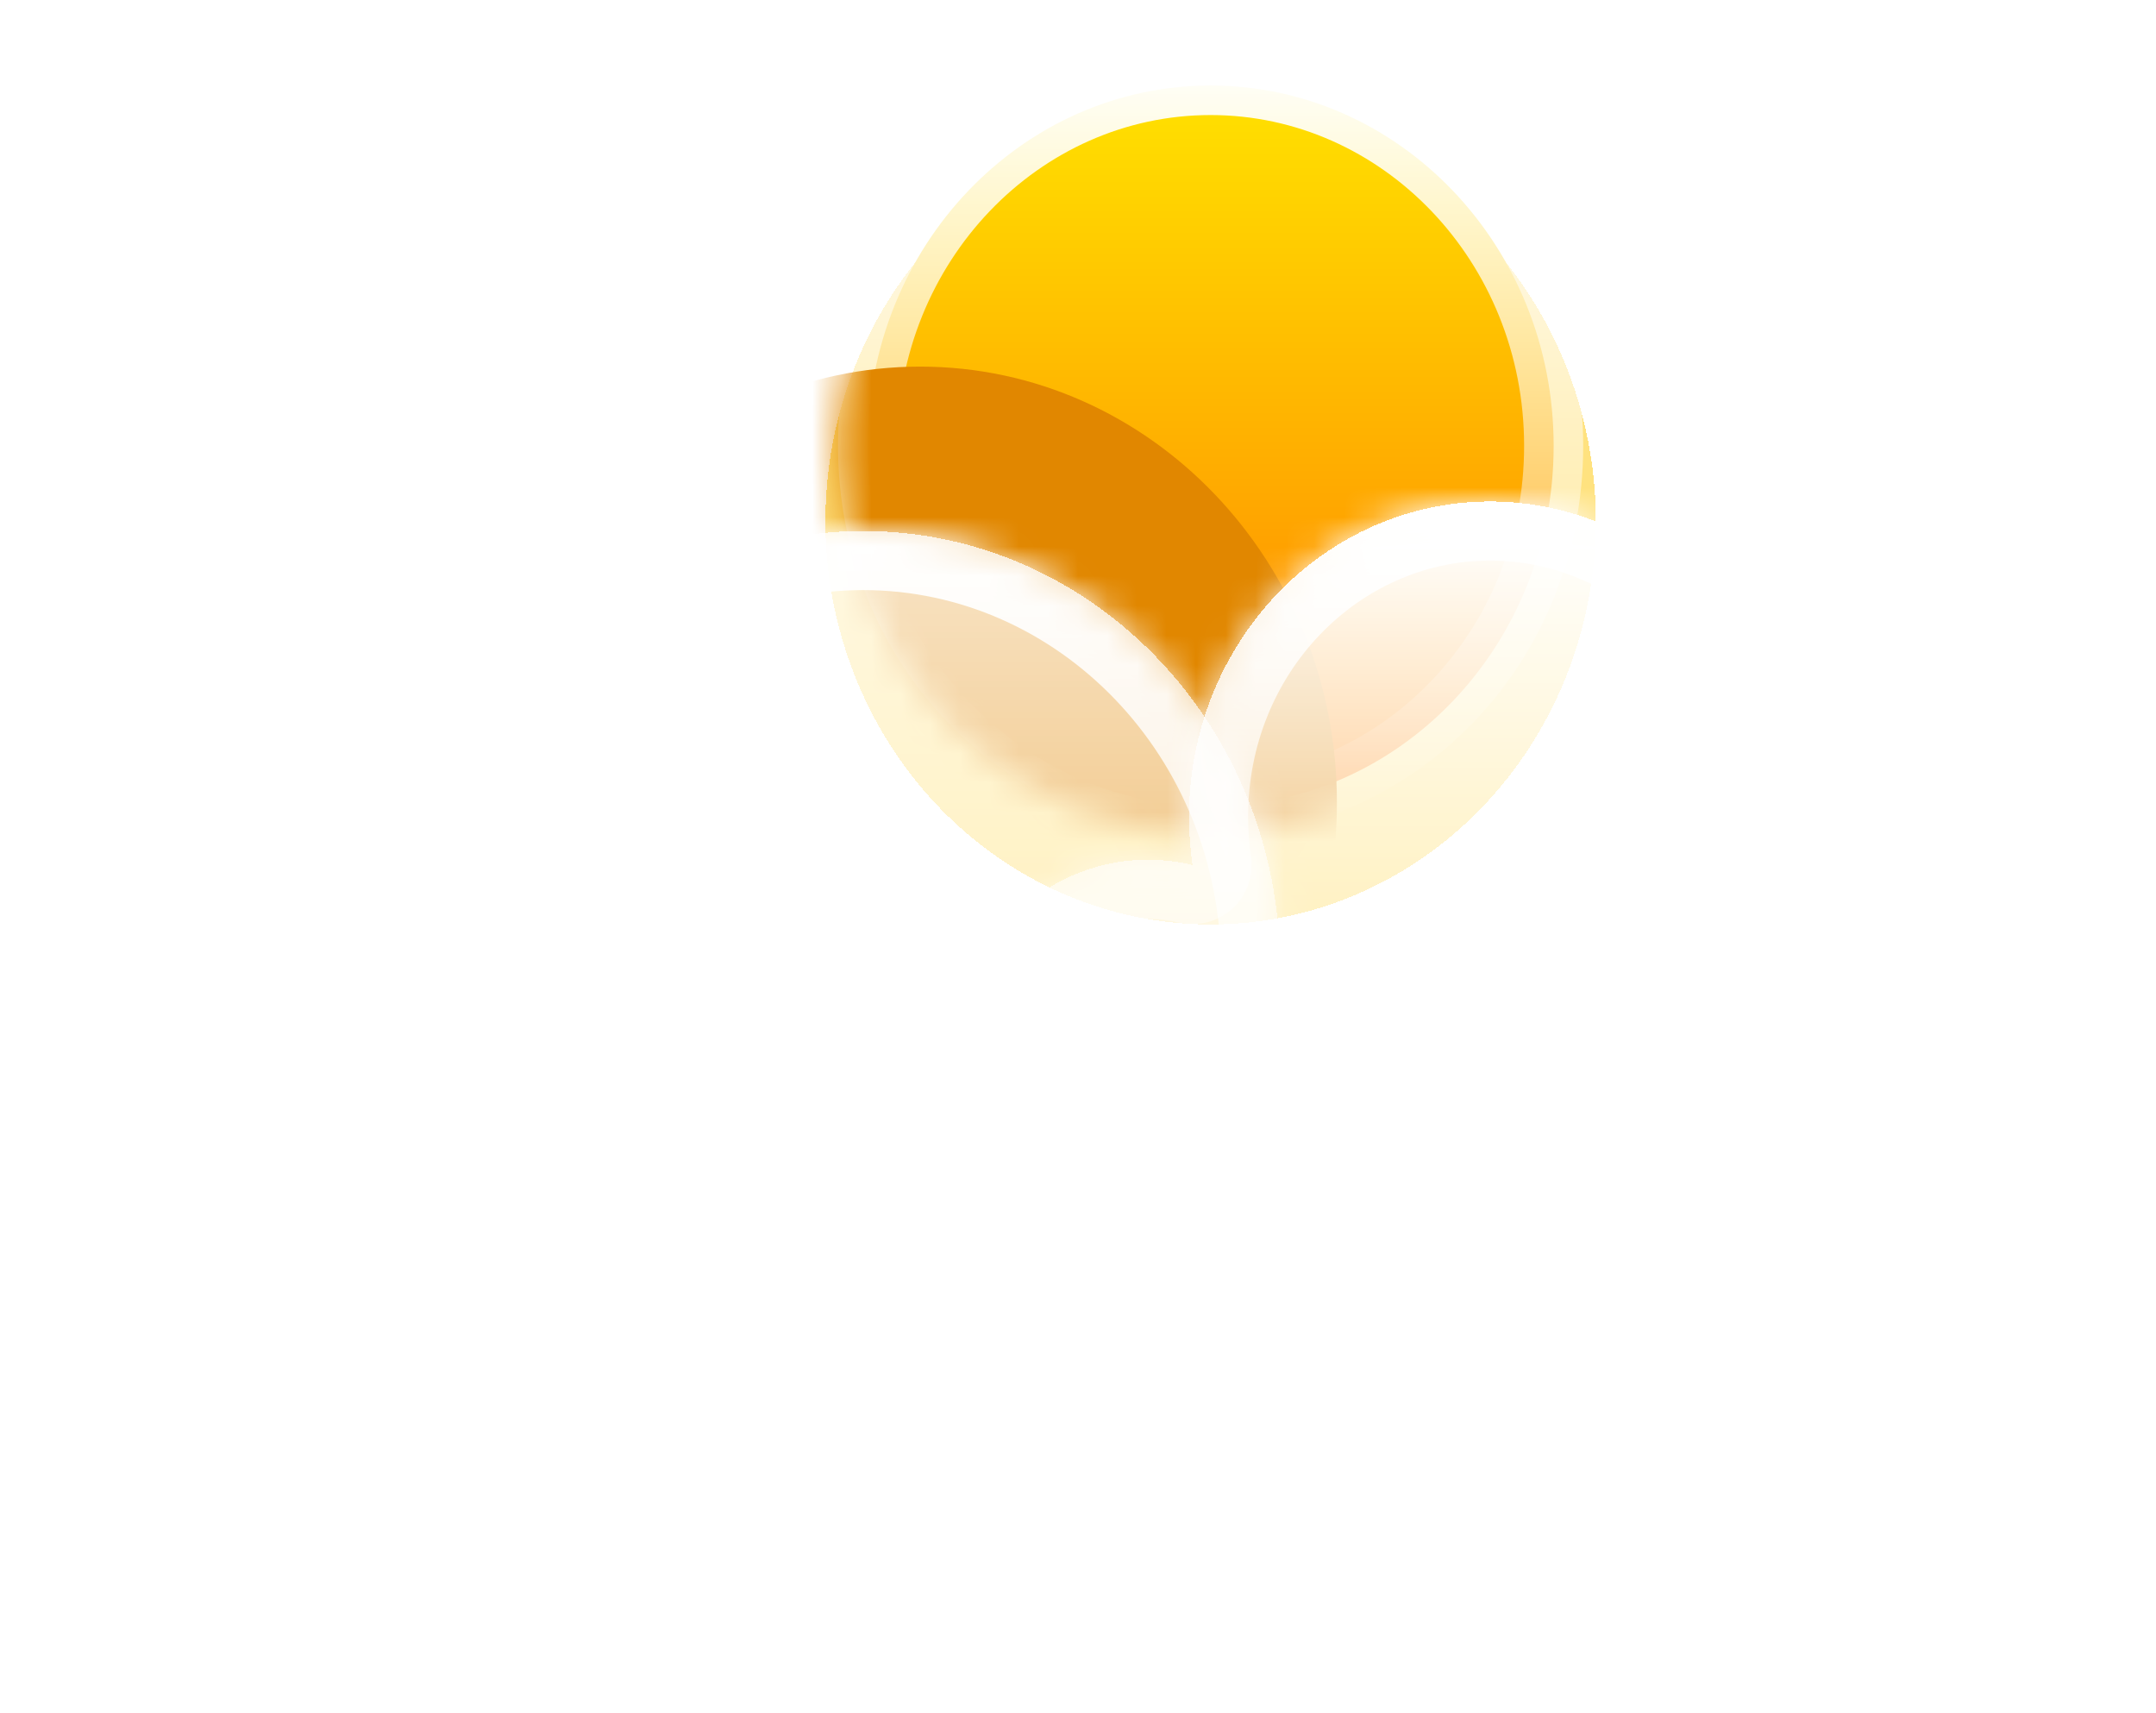 <svg width="73" height="58" viewBox="0 0 73 58" fill="none" xmlns="http://www.w3.org/2000/svg">
<g filter="url(#filter0_d_208_3472)">
<ellipse cx="40.99" cy="14.648" rx="13.043" ry="13.648" fill="#FFC701" fill-opacity="0.5" shape-rendering="crispEdges"/>
</g>
<path d="M52.605 15.096C52.605 21.877 47.363 27.297 40.99 27.297C34.618 27.297 29.375 21.877 29.375 15.096C29.375 8.314 34.618 2.895 40.99 2.895C47.363 2.895 52.605 8.314 52.605 15.096Z" fill="url(#paint0_linear_208_3472)" stroke="url(#paint1_linear_208_3472)" stroke-width="2"/>
<mask id="mask0_208_3472" style="mask-type:alpha" maskUnits="userSpaceOnUse" x="28" y="9" width="26" height="20">
<path d="M53.605 15.096C53.605 22.387 47.957 28.297 40.99 28.297C34.023 28.297 28.375 22.387 28.375 15.096C28.375 7.805 33.061 9.502 40.028 9.502C46.995 9.502 53.605 7.805 53.605 15.096Z" fill="url(#paint2_linear_208_3472)"/>
</mask>
<g mask="url(#mask0_208_3472)">
<g filter="url(#filter1_f_208_3472)">
<path fill-rule="evenodd" clip-rule="evenodd" d="M50.933 48.881C50.968 48.881 51.004 48.881 51.039 48.881C56.117 48.881 60.234 44.574 60.234 39.26C60.234 33.947 56.117 29.639 51.039 29.639C51.004 29.639 50.968 29.64 50.933 29.64V29.639H45.071C45.2 28.839 45.267 28.017 45.267 27.178C45.267 19.023 38.948 12.411 31.155 12.411C23.361 12.411 17.043 19.023 17.043 27.178C17.043 28.049 17.115 28.903 17.253 29.733C12.784 30.387 9.345 34.404 9.345 39.26C9.345 44.574 13.462 48.881 18.54 48.881C18.575 48.881 18.611 48.881 18.647 48.881L18.646 48.881H50.933V48.881Z" fill="#E18700"/>
</g>
</g>
<g filter="url(#filter2_d_208_3472)">
<mask id="path-5-inside-1_208_3472" fill="white">
<path fill-rule="evenodd" clip-rule="evenodd" d="M45.587 49.999C45.623 50 45.658 50 45.694 50C50.772 50 54.888 45.693 54.888 40.379C54.888 35.066 50.772 30.758 45.694 30.758C45.658 30.758 45.623 30.758 45.587 30.759V30.758H43.212C43.298 30.1 43.342 29.427 43.342 28.744C43.342 20.589 37.024 13.977 29.23 13.977C21.436 13.977 15.118 20.589 15.118 28.744C15.118 29.514 15.175 30.27 15.283 31.008C14.612 30.844 13.913 30.758 13.194 30.758C8.116 30.758 4 35.066 4 40.379C4 45.693 8.116 50 13.194 50C13.23 50 13.266 50 13.302 49.999L13.301 50H45.587V49.999Z"/>
</mask>
<path fill-rule="evenodd" clip-rule="evenodd" d="M45.587 49.999C45.623 50 45.658 50 45.694 50C50.772 50 54.888 45.693 54.888 40.379C54.888 35.066 50.772 30.758 45.694 30.758C45.658 30.758 45.623 30.758 45.587 30.759V30.758H43.212C43.298 30.1 43.342 29.427 43.342 28.744C43.342 20.589 37.024 13.977 29.23 13.977C21.436 13.977 15.118 20.589 15.118 28.744C15.118 29.514 15.175 30.27 15.283 31.008C14.612 30.844 13.913 30.758 13.194 30.758C8.116 30.758 4 35.066 4 40.379C4 45.693 8.116 50 13.194 50C13.23 50 13.266 50 13.302 49.999L13.301 50H45.587V49.999Z" fill="url(#paint3_linear_208_3472)" shape-rendering="crispEdges"/>
<path d="M45.587 49.999L45.611 47.999C45.077 47.993 44.562 48.201 44.181 48.577C43.801 48.953 43.587 49.465 43.587 49.999H45.587ZM45.587 30.759H43.587C43.587 31.293 43.801 31.806 44.181 32.181C44.562 32.557 45.077 32.765 45.611 32.758L45.587 30.759ZM45.587 30.758H47.587C47.587 29.654 46.692 28.758 45.587 28.758V30.758ZM43.212 30.758L41.229 30.5C41.154 31.07 41.329 31.645 41.709 32.078C42.089 32.51 42.636 32.758 43.212 32.758V30.758ZM15.283 31.008L14.811 32.951C15.457 33.108 16.139 32.934 16.63 32.486C17.122 32.038 17.358 31.375 17.262 30.717L15.283 31.008ZM13.302 49.999L14.9 51.201C15.358 50.592 15.43 49.775 15.085 49.095C14.741 48.415 14.04 47.99 13.278 47.999L13.302 49.999ZM13.301 50L11.702 48.798C11.247 49.404 11.173 50.216 11.512 50.894C11.85 51.572 12.543 52 13.301 52V50ZM45.587 50V52C46.692 52 47.587 51.105 47.587 50H45.587ZM45.563 51.999C45.607 52 45.651 52 45.694 52V48C45.666 48 45.639 48 45.611 47.999L45.563 51.999ZM45.694 52C51.961 52 56.888 46.711 56.888 40.379H52.888C52.888 44.675 49.583 48 45.694 48V52ZM56.888 40.379C56.888 34.047 51.961 28.758 45.694 28.758V32.758C49.583 32.758 52.888 36.084 52.888 40.379H56.888ZM45.694 28.758C45.651 28.758 45.607 28.758 45.563 28.759L45.611 32.758C45.639 32.758 45.666 32.758 45.694 32.758V28.758ZM43.587 30.758V30.759H47.587V30.758H43.587ZM43.212 32.758H45.587V28.758H43.212V32.758ZM45.195 31.017C45.292 30.273 45.342 29.514 45.342 28.744H41.342C41.342 29.341 41.303 29.927 41.229 30.5L45.195 31.017ZM45.342 28.744C45.342 19.571 38.213 11.977 29.23 11.977V15.977C35.835 15.977 41.342 21.607 41.342 28.744H45.342ZM29.23 11.977C20.247 11.977 13.118 19.571 13.118 28.744H17.118C17.118 21.607 22.626 15.977 29.23 15.977V11.977ZM13.118 28.744C13.118 29.611 13.182 30.464 13.304 31.298L17.262 30.717C17.168 30.075 17.118 29.416 17.118 28.744H13.118ZM15.756 29.064C14.931 28.864 14.073 28.758 13.194 28.758V32.758C13.752 32.758 14.293 32.825 14.811 32.951L15.756 29.064ZM13.194 28.758C6.927 28.758 2 34.047 2 40.379H6C6 36.084 9.305 32.758 13.194 32.758V28.758ZM2 40.379C2 46.711 6.927 52 13.194 52V48C9.305 48 6 44.675 6 40.379H2ZM13.194 52C13.238 52 13.282 52 13.325 51.999L13.278 47.999C13.25 48 13.222 48 13.194 48V52ZM14.9 51.202L14.9 51.201L11.703 48.798L11.702 48.798L14.9 51.202ZM45.587 48H13.301V52H45.587V48ZM43.587 49.999V50H47.587V49.999H43.587Z" fill="url(#paint4_linear_208_3472)" mask="url(#path-5-inside-1_208_3472)"/>
</g>
<g filter="url(#filter3_d_208_3472)">
<mask id="path-7-inside-2_208_3472" fill="white">
<path fill-rule="evenodd" clip-rule="evenodd" d="M62.278 40.01C62.304 40.01 62.33 40.011 62.356 40.011C66.025 40.011 69 36.898 69 33.057C69 29.218 66.025 26.105 62.356 26.105C62.33 26.105 62.304 26.105 62.278 26.105V26.105H60.562C60.624 25.629 60.656 25.143 60.656 24.649C60.656 18.755 56.09 13.977 50.457 13.977C44.825 13.977 40.259 18.755 40.259 24.649C40.259 25.205 40.3 25.752 40.378 26.285C39.893 26.167 39.388 26.105 38.868 26.105C35.199 26.105 32.224 29.218 32.224 33.057C32.224 36.898 35.199 40.011 38.868 40.011C38.894 40.011 38.92 40.01 38.946 40.01L38.946 40.011H62.278V40.01Z"/>
</mask>
<path fill-rule="evenodd" clip-rule="evenodd" d="M62.278 40.01C62.304 40.01 62.33 40.011 62.356 40.011C66.025 40.011 69 36.898 69 33.057C69 29.218 66.025 26.105 62.356 26.105C62.33 26.105 62.304 26.105 62.278 26.105V26.105H60.562C60.624 25.629 60.656 25.143 60.656 24.649C60.656 18.755 56.09 13.977 50.457 13.977C44.825 13.977 40.259 18.755 40.259 24.649C40.259 25.205 40.3 25.752 40.378 26.285C39.893 26.167 39.388 26.105 38.868 26.105C35.199 26.105 32.224 29.218 32.224 33.057C32.224 36.898 35.199 40.011 38.868 40.011C38.894 40.011 38.92 40.01 38.946 40.01L38.946 40.011H62.278V40.01Z" fill="url(#paint5_linear_208_3472)" shape-rendering="crispEdges"/>
<path d="M62.278 40.01L62.302 38.01C61.768 38.004 61.253 38.212 60.873 38.587C60.492 38.963 60.278 39.475 60.278 40.01H62.278ZM62.278 26.105H60.278C60.278 26.64 60.492 27.152 60.873 27.528C61.253 27.903 61.768 28.111 62.302 28.105L62.278 26.105ZM62.278 26.105H64.278C64.278 25 63.383 24.105 62.278 24.105V26.105ZM60.562 26.105L58.579 25.846C58.504 26.417 58.679 26.992 59.059 27.424C59.439 27.857 59.986 28.105 60.562 28.105V26.105ZM40.378 26.285L39.905 28.228C40.552 28.385 41.234 28.211 41.725 27.763C42.217 27.315 42.453 26.652 42.357 25.994L40.378 26.285ZM38.946 40.01L40.543 41.213C41.002 40.604 41.075 39.787 40.73 39.107C40.386 38.426 39.684 38.001 38.922 38.01L38.946 40.01ZM38.945 40.011L37.348 38.807C36.892 39.413 36.817 40.225 37.156 40.903C37.494 41.582 38.187 42.011 38.945 42.011V40.011ZM62.278 40.011V42.011C63.383 42.011 64.278 41.115 64.278 40.011H62.278ZM62.254 42.01C62.288 42.01 62.322 42.011 62.356 42.011V38.011C62.338 38.011 62.32 38.01 62.302 38.01L62.254 42.01ZM62.356 42.011C67.214 42.011 71 37.916 71 33.057H67C67 35.88 64.836 38.011 62.356 38.011V42.011ZM71 33.057C71 28.199 67.214 24.105 62.356 24.105V28.105C64.836 28.105 67 30.235 67 33.057H71ZM62.356 24.105C62.322 24.105 62.288 24.105 62.255 24.105L62.302 28.105C62.32 28.105 62.338 28.105 62.356 28.105V24.105ZM60.278 26.105V26.105H64.278V26.105H60.278ZM60.562 28.105H62.278V24.105H60.562V28.105ZM62.545 26.363C62.618 25.802 62.656 25.229 62.656 24.649H58.656C58.656 25.056 58.629 25.456 58.579 25.846L62.545 26.363ZM62.656 24.649C62.656 17.737 57.279 11.977 50.457 11.977V15.977C54.901 15.977 58.656 19.773 58.656 24.649H62.656ZM50.457 11.977C43.636 11.977 38.259 17.737 38.259 24.649H42.259C42.259 19.773 46.014 15.977 50.457 15.977V11.977ZM38.259 24.649C38.259 25.303 38.307 25.946 38.399 26.576L42.357 25.994C42.292 25.557 42.259 25.108 42.259 24.649H38.259ZM40.85 24.341C40.212 24.186 39.548 24.105 38.868 24.105V28.105C39.227 28.105 39.574 28.148 39.905 28.228L40.85 24.341ZM38.868 24.105C34.009 24.105 30.224 28.199 30.224 33.057H34.224C34.224 30.235 36.388 28.105 38.868 28.105V24.105ZM30.224 33.057C30.224 37.916 34.009 42.011 38.868 42.011V38.011C36.388 38.011 34.224 35.88 34.224 33.057H30.224ZM38.868 42.011C38.902 42.011 38.936 42.01 38.97 42.01L38.922 38.01C38.904 38.01 38.886 38.011 38.868 38.011V42.011ZM40.543 41.214L40.543 41.213L37.348 38.807L37.348 38.807L40.543 41.214ZM62.278 38.011H38.945V42.011H62.278V38.011ZM60.278 40.01V40.011H64.278V40.01H60.278Z" fill="url(#paint6_linear_208_3472)" mask="url(#path-7-inside-2_208_3472)"/>
</g>
<defs>
<filter id="filter0_d_208_3472" x="23.947" y="0" width="34.086" height="35.297" filterUnits="userSpaceOnUse" color-interpolation-filters="sRGB">
<feFlood flood-opacity="0" result="BackgroundImageFix"/>
<feColorMatrix in="SourceAlpha" type="matrix" values="0 0 0 0 0 0 0 0 0 0 0 0 0 0 0 0 0 0 127 0" result="hardAlpha"/>
<feOffset dy="3"/>
<feGaussianBlur stdDeviation="2"/>
<feComposite in2="hardAlpha" operator="out"/>
<feColorMatrix type="matrix" values="0 0 0 0 0 0 0 0 0 0 0 0 0 0 0 0 0 0 0.15 0"/>
<feBlend mode="normal" in2="BackgroundImageFix" result="effect1_dropShadow_208_3472"/>
<feBlend mode="normal" in="SourceGraphic" in2="effect1_dropShadow_208_3472" result="shape"/>
</filter>
<filter id="filter1_f_208_3472" x="-4.655" y="-1.589" width="78.888" height="64.47" filterUnits="userSpaceOnUse" color-interpolation-filters="sRGB">
<feFlood flood-opacity="0" result="BackgroundImageFix"/>
<feBlend mode="normal" in="SourceGraphic" in2="BackgroundImageFix" result="shape"/>
<feGaussianBlur stdDeviation="7" result="effect1_foregroundBlur_208_3472"/>
</filter>
<filter id="filter2_d_208_3472" x="0" y="13.977" width="58.888" height="44.023" filterUnits="userSpaceOnUse" color-interpolation-filters="sRGB">
<feFlood flood-opacity="0" result="BackgroundImageFix"/>
<feColorMatrix in="SourceAlpha" type="matrix" values="0 0 0 0 0 0 0 0 0 0 0 0 0 0 0 0 0 0 127 0" result="hardAlpha"/>
<feOffset dy="4"/>
<feGaussianBlur stdDeviation="2"/>
<feComposite in2="hardAlpha" operator="out"/>
<feColorMatrix type="matrix" values="0 0 0 0 0 0 0 0 0 0 0 0 0 0 0 0 0 0 0.15 0"/>
<feBlend mode="normal" in2="BackgroundImageFix" result="effect1_dropShadow_208_3472"/>
<feBlend mode="normal" in="SourceGraphic" in2="effect1_dropShadow_208_3472" result="shape"/>
</filter>
<filter id="filter3_d_208_3472" x="28.224" y="12.977" width="44.776" height="34.033" filterUnits="userSpaceOnUse" color-interpolation-filters="sRGB">
<feFlood flood-opacity="0" result="BackgroundImageFix"/>
<feColorMatrix in="SourceAlpha" type="matrix" values="0 0 0 0 0 0 0 0 0 0 0 0 0 0 0 0 0 0 127 0" result="hardAlpha"/>
<feOffset dy="3"/>
<feGaussianBlur stdDeviation="2"/>
<feComposite in2="hardAlpha" operator="out"/>
<feColorMatrix type="matrix" values="0 0 0 0 0 0 0 0 0 0 0 0 0 0 0 0 0 0 0.15 0"/>
<feBlend mode="normal" in2="BackgroundImageFix" result="effect1_dropShadow_208_3472"/>
<feBlend mode="normal" in="SourceGraphic" in2="effect1_dropShadow_208_3472" result="shape"/>
</filter>
<linearGradient id="paint0_linear_208_3472" x1="40.99" y1="1.895" x2="40.99" y2="28.297" gradientUnits="userSpaceOnUse">
<stop stop-color="#FFE600"/>
<stop offset="1" stop-color="#FF7A00"/>
</linearGradient>
<linearGradient id="paint1_linear_208_3472" x1="40.99" y1="1.895" x2="40.99" y2="28.297" gradientUnits="userSpaceOnUse">
<stop stop-color="white"/>
<stop offset="1" stop-color="white" stop-opacity="0"/>
</linearGradient>
<linearGradient id="paint2_linear_208_3472" x1="40.99" y1="1.895" x2="40.99" y2="28.297" gradientUnits="userSpaceOnUse">
<stop stop-color="#FFD600"/>
<stop offset="1" stop-color="#FF7A00"/>
</linearGradient>
<linearGradient id="paint3_linear_208_3472" x1="29.444" y1="2.454" x2="29.444" y2="55.034" gradientUnits="userSpaceOnUse">
<stop stop-color="white"/>
<stop offset="1" stop-color="white" stop-opacity="0"/>
</linearGradient>
<linearGradient id="paint4_linear_208_3472" x1="29.444" y1="13.977" x2="29.444" y2="50" gradientUnits="userSpaceOnUse">
<stop stop-color="white"/>
<stop offset="1" stop-color="white" stop-opacity="0"/>
</linearGradient>
<linearGradient id="paint5_linear_208_3472" x1="52.322" y1="14.76" x2="52.322" y2="42.952" gradientUnits="userSpaceOnUse">
<stop stop-color="white"/>
<stop offset="1" stop-color="white" stop-opacity="0"/>
</linearGradient>
<linearGradient id="paint6_linear_208_3472" x1="50.612" y1="13.977" x2="50.612" y2="40.011" gradientUnits="userSpaceOnUse">
<stop stop-color="white"/>
<stop offset="1" stop-color="white" stop-opacity="0"/>
</linearGradient>
</defs>
</svg>
